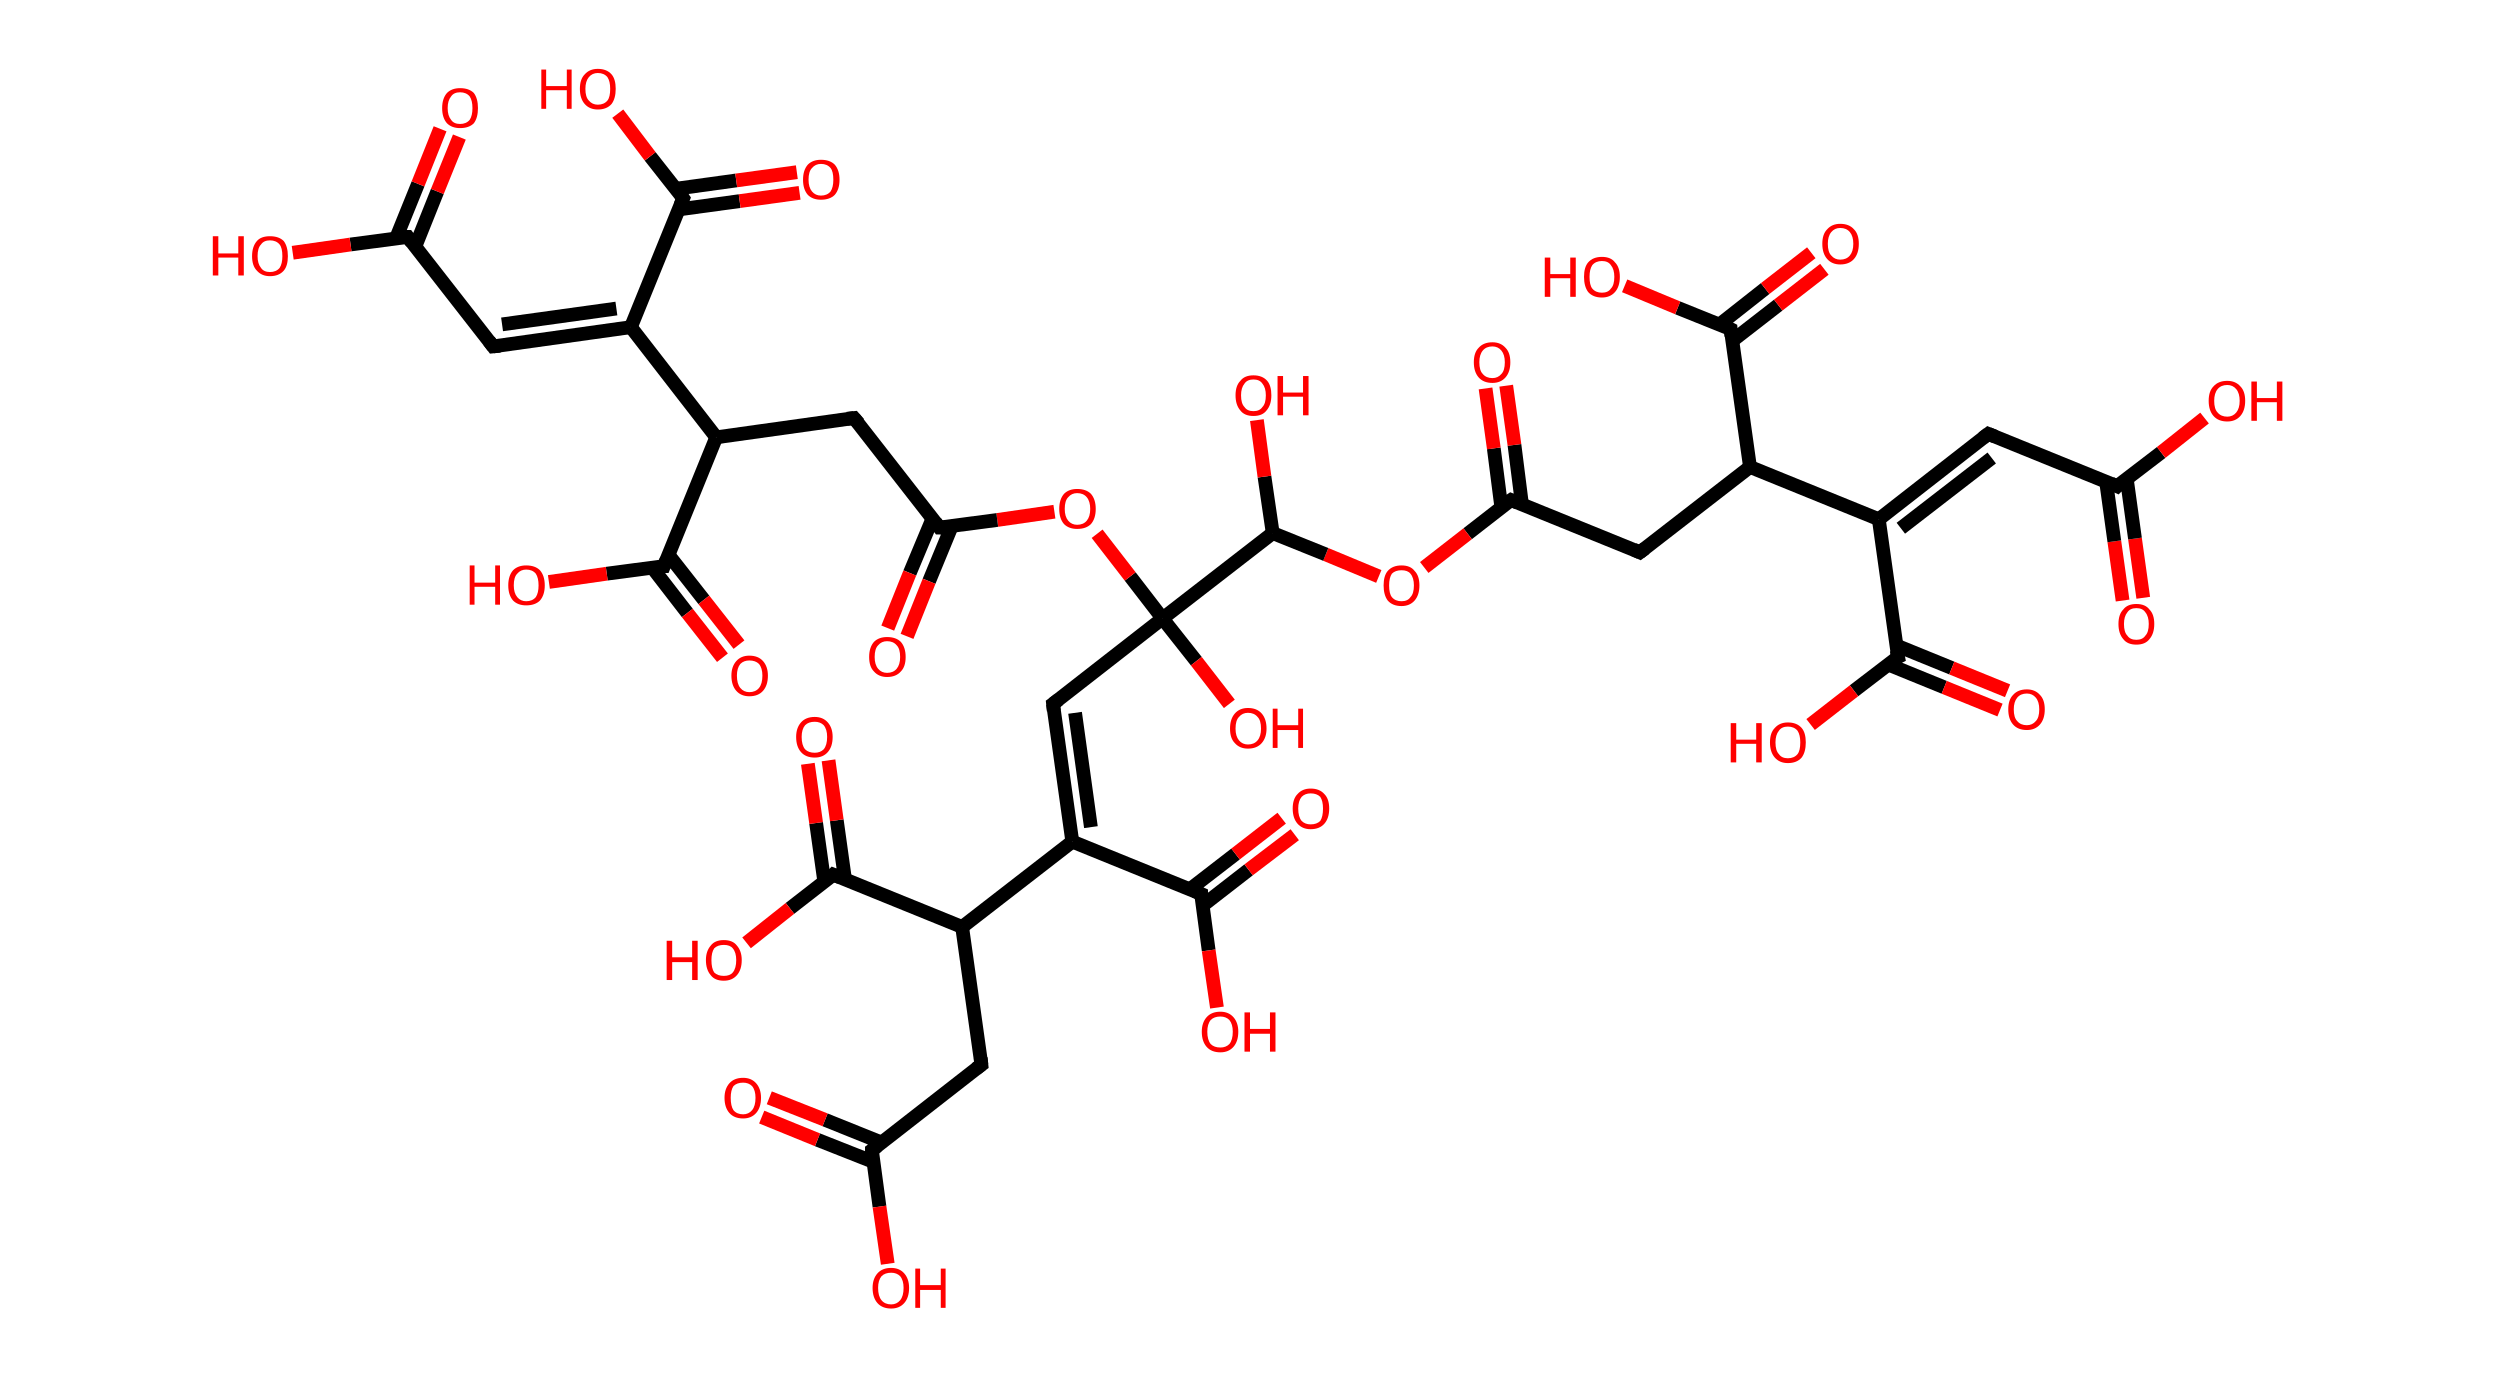 <?xml version='1.0' encoding='ASCII' standalone='yes'?>
<svg xmlns="http://www.w3.org/2000/svg" xmlns:rdkit="http://www.rdkit.org/xml" xmlns:xlink="http://www.w3.org/1999/xlink" version="1.1" baseProfile="full" xml:space="preserve" width="363px" height="200px" viewBox="0 0 363 200">
<!-- END OF HEADER -->
<rect style="opacity:1.0;fill:#FFFFFF;stroke:none" width="363.0" height="200.0" x="0.0" y="0.0"> </rect>
<path class="bond-0 atom-0 atom-1" d="M 308.2,87.2 L 307.0,78.6" style="fill:none;fill-rule:evenodd;stroke:#FF0000;stroke-width:2.0px;stroke-linecap:butt;stroke-linejoin:miter;stroke-opacity:1"/>
<path class="bond-0 atom-0 atom-1" d="M 307.0,78.6 L 305.8,69.9" style="fill:none;fill-rule:evenodd;stroke:#000000;stroke-width:2.0px;stroke-linecap:butt;stroke-linejoin:miter;stroke-opacity:1"/>
<path class="bond-0 atom-0 atom-1" d="M 311.2,86.8 L 310.0,78.2" style="fill:none;fill-rule:evenodd;stroke:#FF0000;stroke-width:2.0px;stroke-linecap:butt;stroke-linejoin:miter;stroke-opacity:1"/>
<path class="bond-0 atom-0 atom-1" d="M 310.0,78.2 L 308.8,69.5" style="fill:none;fill-rule:evenodd;stroke:#000000;stroke-width:2.0px;stroke-linecap:butt;stroke-linejoin:miter;stroke-opacity:1"/>
<path class="bond-1 atom-1 atom-2" d="M 307.4,70.6 L 313.8,65.7" style="fill:none;fill-rule:evenodd;stroke:#000000;stroke-width:2.0px;stroke-linecap:butt;stroke-linejoin:miter;stroke-opacity:1"/>
<path class="bond-1 atom-1 atom-2" d="M 313.8,65.7 L 320.1,60.7" style="fill:none;fill-rule:evenodd;stroke:#FF0000;stroke-width:2.0px;stroke-linecap:butt;stroke-linejoin:miter;stroke-opacity:1"/>
<path class="bond-2 atom-1 atom-3" d="M 307.4,70.6 L 288.7,63.0" style="fill:none;fill-rule:evenodd;stroke:#000000;stroke-width:2.0px;stroke-linecap:butt;stroke-linejoin:miter;stroke-opacity:1"/>
<path class="bond-3 atom-3 atom-4" d="M 288.7,63.0 L 272.8,75.4" style="fill:none;fill-rule:evenodd;stroke:#000000;stroke-width:2.0px;stroke-linecap:butt;stroke-linejoin:miter;stroke-opacity:1"/>
<path class="bond-3 atom-3 atom-4" d="M 289.2,66.5 L 276.0,76.7" style="fill:none;fill-rule:evenodd;stroke:#000000;stroke-width:2.0px;stroke-linecap:butt;stroke-linejoin:miter;stroke-opacity:1"/>
<path class="bond-4 atom-4 atom-5" d="M 272.8,75.4 L 275.6,95.4" style="fill:none;fill-rule:evenodd;stroke:#000000;stroke-width:2.0px;stroke-linecap:butt;stroke-linejoin:miter;stroke-opacity:1"/>
<path class="bond-5 atom-5 atom-6" d="M 274.2,96.5 L 282.3,99.8" style="fill:none;fill-rule:evenodd;stroke:#000000;stroke-width:2.0px;stroke-linecap:butt;stroke-linejoin:miter;stroke-opacity:1"/>
<path class="bond-5 atom-5 atom-6" d="M 282.3,99.8 L 290.4,103.1" style="fill:none;fill-rule:evenodd;stroke:#FF0000;stroke-width:2.0px;stroke-linecap:butt;stroke-linejoin:miter;stroke-opacity:1"/>
<path class="bond-5 atom-5 atom-6" d="M 275.3,93.7 L 283.4,97.0" style="fill:none;fill-rule:evenodd;stroke:#000000;stroke-width:2.0px;stroke-linecap:butt;stroke-linejoin:miter;stroke-opacity:1"/>
<path class="bond-5 atom-5 atom-6" d="M 283.4,97.0 L 291.5,100.3" style="fill:none;fill-rule:evenodd;stroke:#FF0000;stroke-width:2.0px;stroke-linecap:butt;stroke-linejoin:miter;stroke-opacity:1"/>
<path class="bond-6 atom-5 atom-7" d="M 275.6,95.4 L 269.2,100.3" style="fill:none;fill-rule:evenodd;stroke:#000000;stroke-width:2.0px;stroke-linecap:butt;stroke-linejoin:miter;stroke-opacity:1"/>
<path class="bond-6 atom-5 atom-7" d="M 269.2,100.3 L 262.9,105.2" style="fill:none;fill-rule:evenodd;stroke:#FF0000;stroke-width:2.0px;stroke-linecap:butt;stroke-linejoin:miter;stroke-opacity:1"/>
<path class="bond-7 atom-4 atom-8" d="M 272.8,75.4 L 254.1,67.8" style="fill:none;fill-rule:evenodd;stroke:#000000;stroke-width:2.0px;stroke-linecap:butt;stroke-linejoin:miter;stroke-opacity:1"/>
<path class="bond-8 atom-8 atom-9" d="M 254.1,67.8 L 238.1,80.2" style="fill:none;fill-rule:evenodd;stroke:#000000;stroke-width:2.0px;stroke-linecap:butt;stroke-linejoin:miter;stroke-opacity:1"/>
<path class="bond-9 atom-9 atom-10" d="M 238.1,80.2 L 219.4,72.6" style="fill:none;fill-rule:evenodd;stroke:#000000;stroke-width:2.0px;stroke-linecap:butt;stroke-linejoin:miter;stroke-opacity:1"/>
<path class="bond-10 atom-10 atom-11" d="M 221.0,73.3 L 219.9,64.6" style="fill:none;fill-rule:evenodd;stroke:#000000;stroke-width:2.0px;stroke-linecap:butt;stroke-linejoin:miter;stroke-opacity:1"/>
<path class="bond-10 atom-10 atom-11" d="M 219.9,64.6 L 218.7,56.0" style="fill:none;fill-rule:evenodd;stroke:#FF0000;stroke-width:2.0px;stroke-linecap:butt;stroke-linejoin:miter;stroke-opacity:1"/>
<path class="bond-10 atom-10 atom-11" d="M 218.0,73.7 L 216.9,65.1" style="fill:none;fill-rule:evenodd;stroke:#000000;stroke-width:2.0px;stroke-linecap:butt;stroke-linejoin:miter;stroke-opacity:1"/>
<path class="bond-10 atom-10 atom-11" d="M 216.9,65.1 L 215.7,56.4" style="fill:none;fill-rule:evenodd;stroke:#FF0000;stroke-width:2.0px;stroke-linecap:butt;stroke-linejoin:miter;stroke-opacity:1"/>
<path class="bond-11 atom-10 atom-12" d="M 219.4,72.6 L 213.1,77.5" style="fill:none;fill-rule:evenodd;stroke:#000000;stroke-width:2.0px;stroke-linecap:butt;stroke-linejoin:miter;stroke-opacity:1"/>
<path class="bond-11 atom-10 atom-12" d="M 213.1,77.5 L 206.8,82.4" style="fill:none;fill-rule:evenodd;stroke:#FF0000;stroke-width:2.0px;stroke-linecap:butt;stroke-linejoin:miter;stroke-opacity:1"/>
<path class="bond-12 atom-12 atom-13" d="M 200.2,83.7 L 192.5,80.5" style="fill:none;fill-rule:evenodd;stroke:#FF0000;stroke-width:2.0px;stroke-linecap:butt;stroke-linejoin:miter;stroke-opacity:1"/>
<path class="bond-12 atom-12 atom-13" d="M 192.5,80.5 L 184.8,77.4" style="fill:none;fill-rule:evenodd;stroke:#000000;stroke-width:2.0px;stroke-linecap:butt;stroke-linejoin:miter;stroke-opacity:1"/>
<path class="bond-13 atom-13 atom-14" d="M 184.8,77.4 L 183.6,69.2" style="fill:none;fill-rule:evenodd;stroke:#000000;stroke-width:2.0px;stroke-linecap:butt;stroke-linejoin:miter;stroke-opacity:1"/>
<path class="bond-13 atom-13 atom-14" d="M 183.6,69.2 L 182.5,61.0" style="fill:none;fill-rule:evenodd;stroke:#FF0000;stroke-width:2.0px;stroke-linecap:butt;stroke-linejoin:miter;stroke-opacity:1"/>
<path class="bond-14 atom-13 atom-15" d="M 184.8,77.4 L 168.8,89.8" style="fill:none;fill-rule:evenodd;stroke:#000000;stroke-width:2.0px;stroke-linecap:butt;stroke-linejoin:miter;stroke-opacity:1"/>
<path class="bond-15 atom-15 atom-16" d="M 168.8,89.8 L 173.7,96.0" style="fill:none;fill-rule:evenodd;stroke:#000000;stroke-width:2.0px;stroke-linecap:butt;stroke-linejoin:miter;stroke-opacity:1"/>
<path class="bond-15 atom-15 atom-16" d="M 173.7,96.0 L 178.5,102.2" style="fill:none;fill-rule:evenodd;stroke:#FF0000;stroke-width:2.0px;stroke-linecap:butt;stroke-linejoin:miter;stroke-opacity:1"/>
<path class="bond-16 atom-15 atom-17" d="M 168.8,89.8 L 152.9,102.2" style="fill:none;fill-rule:evenodd;stroke:#000000;stroke-width:2.0px;stroke-linecap:butt;stroke-linejoin:miter;stroke-opacity:1"/>
<path class="bond-17 atom-17 atom-18" d="M 152.9,102.2 L 155.7,122.2" style="fill:none;fill-rule:evenodd;stroke:#000000;stroke-width:2.0px;stroke-linecap:butt;stroke-linejoin:miter;stroke-opacity:1"/>
<path class="bond-17 atom-17 atom-18" d="M 156.1,103.5 L 158.4,120.1" style="fill:none;fill-rule:evenodd;stroke:#000000;stroke-width:2.0px;stroke-linecap:butt;stroke-linejoin:miter;stroke-opacity:1"/>
<path class="bond-18 atom-18 atom-19" d="M 155.7,122.2 L 174.4,129.8" style="fill:none;fill-rule:evenodd;stroke:#000000;stroke-width:2.0px;stroke-linecap:butt;stroke-linejoin:miter;stroke-opacity:1"/>
<path class="bond-19 atom-19 atom-20" d="M 174.6,131.5 L 181.3,126.3" style="fill:none;fill-rule:evenodd;stroke:#000000;stroke-width:2.0px;stroke-linecap:butt;stroke-linejoin:miter;stroke-opacity:1"/>
<path class="bond-19 atom-19 atom-20" d="M 181.3,126.3 L 188.0,121.2" style="fill:none;fill-rule:evenodd;stroke:#FF0000;stroke-width:2.0px;stroke-linecap:butt;stroke-linejoin:miter;stroke-opacity:1"/>
<path class="bond-19 atom-19 atom-20" d="M 172.8,129.1 L 179.4,124.0" style="fill:none;fill-rule:evenodd;stroke:#000000;stroke-width:2.0px;stroke-linecap:butt;stroke-linejoin:miter;stroke-opacity:1"/>
<path class="bond-19 atom-19 atom-20" d="M 179.4,124.0 L 186.1,118.8" style="fill:none;fill-rule:evenodd;stroke:#FF0000;stroke-width:2.0px;stroke-linecap:butt;stroke-linejoin:miter;stroke-opacity:1"/>
<path class="bond-20 atom-19 atom-21" d="M 174.4,129.8 L 175.5,138.0" style="fill:none;fill-rule:evenodd;stroke:#000000;stroke-width:2.0px;stroke-linecap:butt;stroke-linejoin:miter;stroke-opacity:1"/>
<path class="bond-20 atom-19 atom-21" d="M 175.5,138.0 L 176.7,146.3" style="fill:none;fill-rule:evenodd;stroke:#FF0000;stroke-width:2.0px;stroke-linecap:butt;stroke-linejoin:miter;stroke-opacity:1"/>
<path class="bond-21 atom-18 atom-22" d="M 155.7,122.2 L 139.7,134.6" style="fill:none;fill-rule:evenodd;stroke:#000000;stroke-width:2.0px;stroke-linecap:butt;stroke-linejoin:miter;stroke-opacity:1"/>
<path class="bond-22 atom-22 atom-23" d="M 139.7,134.6 L 142.5,154.6" style="fill:none;fill-rule:evenodd;stroke:#000000;stroke-width:2.0px;stroke-linecap:butt;stroke-linejoin:miter;stroke-opacity:1"/>
<path class="bond-23 atom-23 atom-24" d="M 142.5,154.6 L 126.6,167.0" style="fill:none;fill-rule:evenodd;stroke:#000000;stroke-width:2.0px;stroke-linecap:butt;stroke-linejoin:miter;stroke-opacity:1"/>
<path class="bond-24 atom-24 atom-25" d="M 128.0,165.9 L 119.8,162.6" style="fill:none;fill-rule:evenodd;stroke:#000000;stroke-width:2.0px;stroke-linecap:butt;stroke-linejoin:miter;stroke-opacity:1"/>
<path class="bond-24 atom-24 atom-25" d="M 119.8,162.6 L 111.7,159.4" style="fill:none;fill-rule:evenodd;stroke:#FF0000;stroke-width:2.0px;stroke-linecap:butt;stroke-linejoin:miter;stroke-opacity:1"/>
<path class="bond-24 atom-24 atom-25" d="M 126.8,168.7 L 118.7,165.5" style="fill:none;fill-rule:evenodd;stroke:#000000;stroke-width:2.0px;stroke-linecap:butt;stroke-linejoin:miter;stroke-opacity:1"/>
<path class="bond-24 atom-24 atom-25" d="M 118.7,165.5 L 110.6,162.2" style="fill:none;fill-rule:evenodd;stroke:#FF0000;stroke-width:2.0px;stroke-linecap:butt;stroke-linejoin:miter;stroke-opacity:1"/>
<path class="bond-25 atom-24 atom-26" d="M 126.6,167.0 L 127.7,175.2" style="fill:none;fill-rule:evenodd;stroke:#000000;stroke-width:2.0px;stroke-linecap:butt;stroke-linejoin:miter;stroke-opacity:1"/>
<path class="bond-25 atom-24 atom-26" d="M 127.7,175.2 L 128.9,183.5" style="fill:none;fill-rule:evenodd;stroke:#FF0000;stroke-width:2.0px;stroke-linecap:butt;stroke-linejoin:miter;stroke-opacity:1"/>
<path class="bond-26 atom-22 atom-27" d="M 139.7,134.6 L 121.0,127.0" style="fill:none;fill-rule:evenodd;stroke:#000000;stroke-width:2.0px;stroke-linecap:butt;stroke-linejoin:miter;stroke-opacity:1"/>
<path class="bond-27 atom-27 atom-28" d="M 122.7,127.7 L 121.5,119.1" style="fill:none;fill-rule:evenodd;stroke:#000000;stroke-width:2.0px;stroke-linecap:butt;stroke-linejoin:miter;stroke-opacity:1"/>
<path class="bond-27 atom-27 atom-28" d="M 121.5,119.1 L 120.3,110.4" style="fill:none;fill-rule:evenodd;stroke:#FF0000;stroke-width:2.0px;stroke-linecap:butt;stroke-linejoin:miter;stroke-opacity:1"/>
<path class="bond-27 atom-27 atom-28" d="M 119.7,128.1 L 118.5,119.5" style="fill:none;fill-rule:evenodd;stroke:#000000;stroke-width:2.0px;stroke-linecap:butt;stroke-linejoin:miter;stroke-opacity:1"/>
<path class="bond-27 atom-27 atom-28" d="M 118.5,119.5 L 117.3,110.9" style="fill:none;fill-rule:evenodd;stroke:#FF0000;stroke-width:2.0px;stroke-linecap:butt;stroke-linejoin:miter;stroke-opacity:1"/>
<path class="bond-28 atom-27 atom-29" d="M 121.0,127.0 L 114.7,131.9" style="fill:none;fill-rule:evenodd;stroke:#000000;stroke-width:2.0px;stroke-linecap:butt;stroke-linejoin:miter;stroke-opacity:1"/>
<path class="bond-28 atom-27 atom-29" d="M 114.7,131.9 L 108.4,136.9" style="fill:none;fill-rule:evenodd;stroke:#FF0000;stroke-width:2.0px;stroke-linecap:butt;stroke-linejoin:miter;stroke-opacity:1"/>
<path class="bond-29 atom-15 atom-30" d="M 168.8,89.8 L 164.1,83.7" style="fill:none;fill-rule:evenodd;stroke:#000000;stroke-width:2.0px;stroke-linecap:butt;stroke-linejoin:miter;stroke-opacity:1"/>
<path class="bond-29 atom-15 atom-30" d="M 164.1,83.7 L 159.3,77.5" style="fill:none;fill-rule:evenodd;stroke:#FF0000;stroke-width:2.0px;stroke-linecap:butt;stroke-linejoin:miter;stroke-opacity:1"/>
<path class="bond-30 atom-30 atom-31" d="M 153.1,74.3 L 144.8,75.5" style="fill:none;fill-rule:evenodd;stroke:#FF0000;stroke-width:2.0px;stroke-linecap:butt;stroke-linejoin:miter;stroke-opacity:1"/>
<path class="bond-30 atom-30 atom-31" d="M 144.8,75.5 L 136.4,76.6" style="fill:none;fill-rule:evenodd;stroke:#000000;stroke-width:2.0px;stroke-linecap:butt;stroke-linejoin:miter;stroke-opacity:1"/>
<path class="bond-31 atom-31 atom-32" d="M 135.4,75.3 L 132.1,83.2" style="fill:none;fill-rule:evenodd;stroke:#000000;stroke-width:2.0px;stroke-linecap:butt;stroke-linejoin:miter;stroke-opacity:1"/>
<path class="bond-31 atom-31 atom-32" d="M 132.1,83.2 L 128.9,91.2" style="fill:none;fill-rule:evenodd;stroke:#FF0000;stroke-width:2.0px;stroke-linecap:butt;stroke-linejoin:miter;stroke-opacity:1"/>
<path class="bond-31 atom-31 atom-32" d="M 138.2,76.4 L 134.9,84.4" style="fill:none;fill-rule:evenodd;stroke:#000000;stroke-width:2.0px;stroke-linecap:butt;stroke-linejoin:miter;stroke-opacity:1"/>
<path class="bond-31 atom-31 atom-32" d="M 134.9,84.4 L 131.7,92.4" style="fill:none;fill-rule:evenodd;stroke:#FF0000;stroke-width:2.0px;stroke-linecap:butt;stroke-linejoin:miter;stroke-opacity:1"/>
<path class="bond-32 atom-31 atom-33" d="M 136.4,76.6 L 124.0,60.7" style="fill:none;fill-rule:evenodd;stroke:#000000;stroke-width:2.0px;stroke-linecap:butt;stroke-linejoin:miter;stroke-opacity:1"/>
<path class="bond-33 atom-33 atom-34" d="M 124.0,60.7 L 104.0,63.5" style="fill:none;fill-rule:evenodd;stroke:#000000;stroke-width:2.0px;stroke-linecap:butt;stroke-linejoin:miter;stroke-opacity:1"/>
<path class="bond-34 atom-34 atom-35" d="M 104.0,63.5 L 96.4,82.2" style="fill:none;fill-rule:evenodd;stroke:#000000;stroke-width:2.0px;stroke-linecap:butt;stroke-linejoin:miter;stroke-opacity:1"/>
<path class="bond-35 atom-35 atom-36" d="M 94.7,82.4 L 99.8,89.0" style="fill:none;fill-rule:evenodd;stroke:#000000;stroke-width:2.0px;stroke-linecap:butt;stroke-linejoin:miter;stroke-opacity:1"/>
<path class="bond-35 atom-35 atom-36" d="M 99.8,89.0 L 104.9,95.5" style="fill:none;fill-rule:evenodd;stroke:#FF0000;stroke-width:2.0px;stroke-linecap:butt;stroke-linejoin:miter;stroke-opacity:1"/>
<path class="bond-35 atom-35 atom-36" d="M 97.1,80.6 L 102.2,87.1" style="fill:none;fill-rule:evenodd;stroke:#000000;stroke-width:2.0px;stroke-linecap:butt;stroke-linejoin:miter;stroke-opacity:1"/>
<path class="bond-35 atom-35 atom-36" d="M 102.2,87.1 L 107.3,93.6" style="fill:none;fill-rule:evenodd;stroke:#FF0000;stroke-width:2.0px;stroke-linecap:butt;stroke-linejoin:miter;stroke-opacity:1"/>
<path class="bond-36 atom-35 atom-37" d="M 96.4,82.2 L 88.1,83.3" style="fill:none;fill-rule:evenodd;stroke:#000000;stroke-width:2.0px;stroke-linecap:butt;stroke-linejoin:miter;stroke-opacity:1"/>
<path class="bond-36 atom-35 atom-37" d="M 88.1,83.3 L 79.7,84.5" style="fill:none;fill-rule:evenodd;stroke:#FF0000;stroke-width:2.0px;stroke-linecap:butt;stroke-linejoin:miter;stroke-opacity:1"/>
<path class="bond-37 atom-34 atom-38" d="M 104.0,63.5 L 91.6,47.5" style="fill:none;fill-rule:evenodd;stroke:#000000;stroke-width:2.0px;stroke-linecap:butt;stroke-linejoin:miter;stroke-opacity:1"/>
<path class="bond-38 atom-38 atom-39" d="M 91.6,47.5 L 71.6,50.3" style="fill:none;fill-rule:evenodd;stroke:#000000;stroke-width:2.0px;stroke-linecap:butt;stroke-linejoin:miter;stroke-opacity:1"/>
<path class="bond-38 atom-38 atom-39" d="M 89.5,44.8 L 72.9,47.1" style="fill:none;fill-rule:evenodd;stroke:#000000;stroke-width:2.0px;stroke-linecap:butt;stroke-linejoin:miter;stroke-opacity:1"/>
<path class="bond-39 atom-39 atom-40" d="M 71.6,50.3 L 59.2,34.4" style="fill:none;fill-rule:evenodd;stroke:#000000;stroke-width:2.0px;stroke-linecap:butt;stroke-linejoin:miter;stroke-opacity:1"/>
<path class="bond-40 atom-40 atom-41" d="M 60.3,35.8 L 63.5,27.8" style="fill:none;fill-rule:evenodd;stroke:#000000;stroke-width:2.0px;stroke-linecap:butt;stroke-linejoin:miter;stroke-opacity:1"/>
<path class="bond-40 atom-40 atom-41" d="M 63.5,27.8 L 66.7,19.9" style="fill:none;fill-rule:evenodd;stroke:#FF0000;stroke-width:2.0px;stroke-linecap:butt;stroke-linejoin:miter;stroke-opacity:1"/>
<path class="bond-40 atom-40 atom-41" d="M 57.5,34.6 L 60.7,26.7" style="fill:none;fill-rule:evenodd;stroke:#000000;stroke-width:2.0px;stroke-linecap:butt;stroke-linejoin:miter;stroke-opacity:1"/>
<path class="bond-40 atom-40 atom-41" d="M 60.7,26.7 L 63.9,18.7" style="fill:none;fill-rule:evenodd;stroke:#FF0000;stroke-width:2.0px;stroke-linecap:butt;stroke-linejoin:miter;stroke-opacity:1"/>
<path class="bond-41 atom-40 atom-42" d="M 59.2,34.4 L 50.9,35.5" style="fill:none;fill-rule:evenodd;stroke:#000000;stroke-width:2.0px;stroke-linecap:butt;stroke-linejoin:miter;stroke-opacity:1"/>
<path class="bond-41 atom-40 atom-42" d="M 50.9,35.5 L 42.5,36.7" style="fill:none;fill-rule:evenodd;stroke:#FF0000;stroke-width:2.0px;stroke-linecap:butt;stroke-linejoin:miter;stroke-opacity:1"/>
<path class="bond-42 atom-38 atom-43" d="M 91.6,47.5 L 99.2,28.8" style="fill:none;fill-rule:evenodd;stroke:#000000;stroke-width:2.0px;stroke-linecap:butt;stroke-linejoin:miter;stroke-opacity:1"/>
<path class="bond-43 atom-43 atom-44" d="M 98.6,30.4 L 107.4,29.2" style="fill:none;fill-rule:evenodd;stroke:#000000;stroke-width:2.0px;stroke-linecap:butt;stroke-linejoin:miter;stroke-opacity:1"/>
<path class="bond-43 atom-43 atom-44" d="M 107.4,29.2 L 116.1,28.0" style="fill:none;fill-rule:evenodd;stroke:#FF0000;stroke-width:2.0px;stroke-linecap:butt;stroke-linejoin:miter;stroke-opacity:1"/>
<path class="bond-43 atom-43 atom-44" d="M 98.2,27.4 L 106.9,26.2" style="fill:none;fill-rule:evenodd;stroke:#000000;stroke-width:2.0px;stroke-linecap:butt;stroke-linejoin:miter;stroke-opacity:1"/>
<path class="bond-43 atom-43 atom-44" d="M 106.9,26.2 L 115.7,25.0" style="fill:none;fill-rule:evenodd;stroke:#FF0000;stroke-width:2.0px;stroke-linecap:butt;stroke-linejoin:miter;stroke-opacity:1"/>
<path class="bond-44 atom-43 atom-45" d="M 99.2,28.8 L 94.4,22.7" style="fill:none;fill-rule:evenodd;stroke:#000000;stroke-width:2.0px;stroke-linecap:butt;stroke-linejoin:miter;stroke-opacity:1"/>
<path class="bond-44 atom-43 atom-45" d="M 94.4,22.7 L 89.7,16.5" style="fill:none;fill-rule:evenodd;stroke:#FF0000;stroke-width:2.0px;stroke-linecap:butt;stroke-linejoin:miter;stroke-opacity:1"/>
<path class="bond-45 atom-8 atom-46" d="M 254.1,67.8 L 251.3,47.8" style="fill:none;fill-rule:evenodd;stroke:#000000;stroke-width:2.0px;stroke-linecap:butt;stroke-linejoin:miter;stroke-opacity:1"/>
<path class="bond-46 atom-46 atom-47" d="M 251.5,49.5 L 258.2,44.3" style="fill:none;fill-rule:evenodd;stroke:#000000;stroke-width:2.0px;stroke-linecap:butt;stroke-linejoin:miter;stroke-opacity:1"/>
<path class="bond-46 atom-46 atom-47" d="M 258.2,44.3 L 264.9,39.1" style="fill:none;fill-rule:evenodd;stroke:#FF0000;stroke-width:2.0px;stroke-linecap:butt;stroke-linejoin:miter;stroke-opacity:1"/>
<path class="bond-46 atom-46 atom-47" d="M 249.7,47.1 L 256.3,41.9" style="fill:none;fill-rule:evenodd;stroke:#000000;stroke-width:2.0px;stroke-linecap:butt;stroke-linejoin:miter;stroke-opacity:1"/>
<path class="bond-46 atom-46 atom-47" d="M 256.3,41.9 L 263.0,36.7" style="fill:none;fill-rule:evenodd;stroke:#FF0000;stroke-width:2.0px;stroke-linecap:butt;stroke-linejoin:miter;stroke-opacity:1"/>
<path class="bond-47 atom-46 atom-48" d="M 251.3,47.8 L 243.6,44.7" style="fill:none;fill-rule:evenodd;stroke:#000000;stroke-width:2.0px;stroke-linecap:butt;stroke-linejoin:miter;stroke-opacity:1"/>
<path class="bond-47 atom-46 atom-48" d="M 243.6,44.7 L 235.9,41.5" style="fill:none;fill-rule:evenodd;stroke:#FF0000;stroke-width:2.0px;stroke-linecap:butt;stroke-linejoin:miter;stroke-opacity:1"/>
<path d="M 307.7,70.3 L 307.4,70.6 L 306.5,70.2" style="fill:none;stroke:#000000;stroke-width:2.0px;stroke-linecap:butt;stroke-linejoin:miter;stroke-opacity:1;"/>
<path d="M 289.7,63.4 L 288.7,63.0 L 287.9,63.6" style="fill:none;stroke:#000000;stroke-width:2.0px;stroke-linecap:butt;stroke-linejoin:miter;stroke-opacity:1;"/>
<path d="M 275.4,94.4 L 275.6,95.4 L 275.2,95.6" style="fill:none;stroke:#000000;stroke-width:2.0px;stroke-linecap:butt;stroke-linejoin:miter;stroke-opacity:1;"/>
<path d="M 238.9,79.6 L 238.1,80.2 L 237.2,79.8" style="fill:none;stroke:#000000;stroke-width:2.0px;stroke-linecap:butt;stroke-linejoin:miter;stroke-opacity:1;"/>
<path d="M 220.4,73.0 L 219.4,72.6 L 219.1,72.8" style="fill:none;stroke:#000000;stroke-width:2.0px;stroke-linecap:butt;stroke-linejoin:miter;stroke-opacity:1;"/>
<path d="M 153.7,101.6 L 152.9,102.2 L 153.0,103.2" style="fill:none;stroke:#000000;stroke-width:2.0px;stroke-linecap:butt;stroke-linejoin:miter;stroke-opacity:1;"/>
<path d="M 173.5,129.4 L 174.4,129.8 L 174.4,130.2" style="fill:none;stroke:#000000;stroke-width:2.0px;stroke-linecap:butt;stroke-linejoin:miter;stroke-opacity:1;"/>
<path d="M 142.4,153.6 L 142.5,154.6 L 141.7,155.2" style="fill:none;stroke:#000000;stroke-width:2.0px;stroke-linecap:butt;stroke-linejoin:miter;stroke-opacity:1;"/>
<path d="M 127.4,166.4 L 126.6,167.0 L 126.6,167.4" style="fill:none;stroke:#000000;stroke-width:2.0px;stroke-linecap:butt;stroke-linejoin:miter;stroke-opacity:1;"/>
<path d="M 122.0,127.4 L 121.0,127.0 L 120.7,127.3" style="fill:none;stroke:#000000;stroke-width:2.0px;stroke-linecap:butt;stroke-linejoin:miter;stroke-opacity:1;"/>
<path d="M 136.9,76.6 L 136.4,76.6 L 135.8,75.8" style="fill:none;stroke:#000000;stroke-width:2.0px;stroke-linecap:butt;stroke-linejoin:miter;stroke-opacity:1;"/>
<path d="M 124.7,61.5 L 124.0,60.7 L 123.0,60.8" style="fill:none;stroke:#000000;stroke-width:2.0px;stroke-linecap:butt;stroke-linejoin:miter;stroke-opacity:1;"/>
<path d="M 96.8,81.2 L 96.4,82.2 L 96.0,82.2" style="fill:none;stroke:#000000;stroke-width:2.0px;stroke-linecap:butt;stroke-linejoin:miter;stroke-opacity:1;"/>
<path d="M 72.6,50.2 L 71.6,50.3 L 71.0,49.5" style="fill:none;stroke:#000000;stroke-width:2.0px;stroke-linecap:butt;stroke-linejoin:miter;stroke-opacity:1;"/>
<path d="M 59.8,35.2 L 59.2,34.4 L 58.8,34.4" style="fill:none;stroke:#000000;stroke-width:2.0px;stroke-linecap:butt;stroke-linejoin:miter;stroke-opacity:1;"/>
<path d="M 98.8,29.8 L 99.2,28.8 L 99.0,28.5" style="fill:none;stroke:#000000;stroke-width:2.0px;stroke-linecap:butt;stroke-linejoin:miter;stroke-opacity:1;"/>
<path d="M 251.4,48.8 L 251.3,47.8 L 250.9,47.6" style="fill:none;stroke:#000000;stroke-width:2.0px;stroke-linecap:butt;stroke-linejoin:miter;stroke-opacity:1;"/>
<path class="atom-0" d="M 307.6 90.6 Q 307.6 89.2, 308.3 88.5 Q 308.9 87.7, 310.2 87.7 Q 311.5 87.7, 312.1 88.5 Q 312.8 89.2, 312.8 90.6 Q 312.8 92.0, 312.1 92.8 Q 311.5 93.6, 310.2 93.6 Q 308.9 93.6, 308.3 92.8 Q 307.6 92.0, 307.6 90.6 M 310.2 92.9 Q 311.1 92.9, 311.5 92.3 Q 312.0 91.8, 312.0 90.6 Q 312.0 89.5, 311.5 88.9 Q 311.1 88.3, 310.2 88.3 Q 309.3 88.3, 308.9 88.9 Q 308.4 89.5, 308.4 90.6 Q 308.4 91.8, 308.9 92.3 Q 309.3 92.9, 310.2 92.9 " fill="#FF0000"/>
<path class="atom-2" d="M 320.7 58.2 Q 320.7 56.8, 321.4 56.1 Q 322.1 55.3, 323.4 55.3 Q 324.6 55.3, 325.3 56.1 Q 326.0 56.8, 326.0 58.2 Q 326.0 59.6, 325.3 60.4 Q 324.6 61.2, 323.4 61.2 Q 322.1 61.2, 321.4 60.4 Q 320.7 59.6, 320.7 58.2 M 323.4 60.5 Q 324.2 60.5, 324.7 59.9 Q 325.2 59.3, 325.2 58.2 Q 325.2 57.1, 324.7 56.5 Q 324.2 55.9, 323.4 55.9 Q 322.5 55.9, 322.0 56.5 Q 321.5 57.1, 321.5 58.2 Q 321.5 59.4, 322.0 59.9 Q 322.5 60.5, 323.4 60.5 " fill="#FF0000"/>
<path class="atom-2" d="M 326.9 55.4 L 327.7 55.4 L 327.7 57.8 L 330.6 57.8 L 330.6 55.4 L 331.4 55.4 L 331.4 61.1 L 330.6 61.1 L 330.6 58.4 L 327.7 58.4 L 327.7 61.1 L 326.9 61.1 L 326.9 55.4 " fill="#FF0000"/>
<path class="atom-6" d="M 291.6 103.0 Q 291.6 101.6, 292.3 100.9 Q 293.0 100.1, 294.3 100.1 Q 295.5 100.1, 296.2 100.9 Q 296.9 101.6, 296.9 103.0 Q 296.9 104.4, 296.2 105.2 Q 295.5 106.0, 294.3 106.0 Q 293.0 106.0, 292.3 105.2 Q 291.6 104.4, 291.6 103.0 M 294.3 105.3 Q 295.1 105.3, 295.6 104.7 Q 296.1 104.2, 296.1 103.0 Q 296.1 101.9, 295.6 101.3 Q 295.1 100.7, 294.3 100.7 Q 293.4 100.7, 292.9 101.3 Q 292.4 101.9, 292.4 103.0 Q 292.4 104.2, 292.9 104.7 Q 293.4 105.3, 294.3 105.3 " fill="#FF0000"/>
<path class="atom-7" d="M 251.3 105.0 L 252.1 105.0 L 252.1 107.4 L 255.0 107.4 L 255.0 105.0 L 255.8 105.0 L 255.8 110.7 L 255.0 110.7 L 255.0 108.0 L 252.1 108.0 L 252.1 110.7 L 251.3 110.7 L 251.3 105.0 " fill="#FF0000"/>
<path class="atom-7" d="M 257.0 107.8 Q 257.0 106.4, 257.7 105.7 Q 258.4 104.9, 259.6 104.9 Q 260.9 104.9, 261.6 105.7 Q 262.2 106.4, 262.2 107.8 Q 262.2 109.2, 261.6 110.0 Q 260.9 110.8, 259.6 110.8 Q 258.4 110.8, 257.7 110.0 Q 257.0 109.2, 257.0 107.8 M 259.6 110.1 Q 260.5 110.1, 261.0 109.5 Q 261.4 109.0, 261.4 107.8 Q 261.4 106.7, 261.0 106.1 Q 260.5 105.5, 259.6 105.5 Q 258.7 105.5, 258.3 106.1 Q 257.8 106.7, 257.8 107.8 Q 257.8 109.0, 258.3 109.5 Q 258.7 110.1, 259.6 110.1 " fill="#FF0000"/>
<path class="atom-11" d="M 214.0 52.6 Q 214.0 51.2, 214.7 50.5 Q 215.4 49.7, 216.7 49.7 Q 217.9 49.7, 218.6 50.5 Q 219.3 51.2, 219.3 52.6 Q 219.3 54.0, 218.6 54.8 Q 217.9 55.6, 216.7 55.6 Q 215.4 55.6, 214.7 54.8 Q 214.0 54.0, 214.0 52.6 M 216.7 54.9 Q 217.5 54.9, 218.0 54.3 Q 218.5 53.8, 218.5 52.6 Q 218.5 51.5, 218.0 50.9 Q 217.5 50.3, 216.7 50.3 Q 215.8 50.3, 215.3 50.9 Q 214.8 51.5, 214.8 52.6 Q 214.8 53.8, 215.3 54.3 Q 215.8 54.9, 216.7 54.9 " fill="#FF0000"/>
<path class="atom-12" d="M 200.9 85.0 Q 200.9 83.6, 201.5 82.9 Q 202.2 82.1, 203.5 82.1 Q 204.8 82.1, 205.4 82.9 Q 206.1 83.6, 206.1 85.0 Q 206.1 86.4, 205.4 87.2 Q 204.7 88.0, 203.5 88.0 Q 202.2 88.0, 201.5 87.2 Q 200.9 86.4, 200.9 85.0 M 203.5 87.3 Q 204.4 87.3, 204.8 86.7 Q 205.3 86.2, 205.3 85.0 Q 205.3 83.9, 204.8 83.3 Q 204.4 82.8, 203.5 82.8 Q 202.6 82.8, 202.1 83.3 Q 201.7 83.9, 201.7 85.0 Q 201.7 86.2, 202.1 86.7 Q 202.6 87.3, 203.5 87.3 " fill="#FF0000"/>
<path class="atom-14" d="M 179.4 57.4 Q 179.4 56.0, 180.1 55.3 Q 180.7 54.5, 182.0 54.5 Q 183.3 54.5, 184.0 55.3 Q 184.6 56.0, 184.6 57.4 Q 184.6 58.8, 183.9 59.6 Q 183.3 60.4, 182.0 60.4 Q 180.7 60.4, 180.1 59.6 Q 179.4 58.8, 179.4 57.4 M 182.0 59.7 Q 182.9 59.7, 183.3 59.1 Q 183.8 58.6, 183.8 57.4 Q 183.8 56.3, 183.3 55.7 Q 182.9 55.1, 182.0 55.1 Q 181.1 55.1, 180.7 55.7 Q 180.2 56.3, 180.2 57.4 Q 180.2 58.6, 180.7 59.1 Q 181.1 59.7, 182.0 59.7 " fill="#FF0000"/>
<path class="atom-14" d="M 185.5 54.6 L 186.3 54.6 L 186.3 57.0 L 189.2 57.0 L 189.2 54.6 L 190.0 54.6 L 190.0 60.3 L 189.2 60.3 L 189.2 57.6 L 186.3 57.6 L 186.3 60.3 L 185.5 60.3 L 185.5 54.6 " fill="#FF0000"/>
<path class="atom-16" d="M 178.6 105.8 Q 178.6 104.4, 179.3 103.6 Q 180.0 102.8, 181.2 102.8 Q 182.5 102.8, 183.2 103.6 Q 183.9 104.4, 183.9 105.8 Q 183.9 107.1, 183.2 107.9 Q 182.5 108.7, 181.2 108.7 Q 180.0 108.7, 179.3 107.9 Q 178.6 107.2, 178.6 105.8 M 181.2 108.1 Q 182.1 108.1, 182.6 107.5 Q 183.1 106.9, 183.1 105.8 Q 183.1 104.6, 182.6 104.1 Q 182.1 103.5, 181.2 103.5 Q 180.4 103.5, 179.9 104.1 Q 179.4 104.6, 179.4 105.8 Q 179.4 106.9, 179.9 107.5 Q 180.4 108.1, 181.2 108.1 " fill="#FF0000"/>
<path class="atom-16" d="M 184.8 102.9 L 185.5 102.9 L 185.5 105.3 L 188.5 105.3 L 188.5 102.9 L 189.2 102.9 L 189.2 108.6 L 188.5 108.6 L 188.5 106.0 L 185.5 106.0 L 185.5 108.6 L 184.8 108.6 L 184.8 102.9 " fill="#FF0000"/>
<path class="atom-20" d="M 187.7 117.4 Q 187.7 116.0, 188.4 115.3 Q 189.1 114.5, 190.3 114.5 Q 191.6 114.5, 192.3 115.3 Q 193.0 116.0, 193.0 117.4 Q 193.0 118.8, 192.3 119.6 Q 191.6 120.4, 190.3 120.4 Q 189.1 120.4, 188.4 119.6 Q 187.7 118.8, 187.7 117.4 M 190.3 119.7 Q 191.2 119.7, 191.7 119.2 Q 192.1 118.6, 192.1 117.4 Q 192.1 116.3, 191.7 115.7 Q 191.2 115.2, 190.3 115.2 Q 189.5 115.2, 189.0 115.7 Q 188.5 116.3, 188.5 117.4 Q 188.5 118.6, 189.0 119.2 Q 189.5 119.7, 190.3 119.7 " fill="#FF0000"/>
<path class="atom-21" d="M 174.5 149.8 Q 174.5 148.5, 175.2 147.7 Q 175.9 146.9, 177.2 146.9 Q 178.4 146.9, 179.1 147.7 Q 179.8 148.5, 179.8 149.8 Q 179.8 151.2, 179.1 152.0 Q 178.4 152.8, 177.2 152.8 Q 175.9 152.8, 175.2 152.0 Q 174.5 151.2, 174.5 149.8 M 177.2 152.1 Q 178.0 152.1, 178.5 151.6 Q 179.0 151.0, 179.0 149.8 Q 179.0 148.7, 178.5 148.1 Q 178.0 147.6, 177.2 147.6 Q 176.3 147.6, 175.8 148.1 Q 175.3 148.7, 175.3 149.8 Q 175.3 151.0, 175.8 151.6 Q 176.3 152.1, 177.2 152.1 " fill="#FF0000"/>
<path class="atom-21" d="M 180.7 147.0 L 181.5 147.0 L 181.5 149.4 L 184.4 149.4 L 184.4 147.0 L 185.2 147.0 L 185.2 152.7 L 184.4 152.7 L 184.4 150.1 L 181.5 150.1 L 181.5 152.7 L 180.7 152.7 L 180.7 147.0 " fill="#FF0000"/>
<path class="atom-25" d="M 105.2 159.4 Q 105.2 158.1, 105.9 157.3 Q 106.6 156.5, 107.9 156.5 Q 109.1 156.5, 109.8 157.3 Q 110.5 158.1, 110.5 159.4 Q 110.5 160.8, 109.8 161.6 Q 109.1 162.4, 107.9 162.4 Q 106.6 162.4, 105.9 161.6 Q 105.2 160.8, 105.2 159.4 M 107.9 161.8 Q 108.7 161.8, 109.2 161.2 Q 109.7 160.6, 109.7 159.4 Q 109.7 158.3, 109.2 157.7 Q 108.7 157.2, 107.9 157.2 Q 107.0 157.2, 106.5 157.7 Q 106.1 158.3, 106.1 159.4 Q 106.1 160.6, 106.5 161.2 Q 107.0 161.8, 107.9 161.8 " fill="#FF0000"/>
<path class="atom-26" d="M 126.7 187.0 Q 126.7 185.7, 127.4 184.9 Q 128.1 184.1, 129.4 184.1 Q 130.6 184.1, 131.3 184.9 Q 132.0 185.7, 132.0 187.0 Q 132.0 188.4, 131.3 189.2 Q 130.6 190.0, 129.4 190.0 Q 128.1 190.0, 127.4 189.2 Q 126.7 188.4, 126.7 187.0 M 129.4 189.4 Q 130.2 189.4, 130.7 188.8 Q 131.2 188.2, 131.2 187.0 Q 131.2 185.9, 130.7 185.3 Q 130.2 184.8, 129.4 184.8 Q 128.5 184.8, 128.0 185.3 Q 127.5 185.9, 127.5 187.0 Q 127.5 188.2, 128.0 188.8 Q 128.5 189.4, 129.4 189.4 " fill="#FF0000"/>
<path class="atom-26" d="M 132.9 184.2 L 133.6 184.2 L 133.6 186.6 L 136.6 186.6 L 136.6 184.2 L 137.3 184.2 L 137.3 189.9 L 136.6 189.9 L 136.6 187.3 L 133.6 187.3 L 133.6 189.9 L 132.9 189.9 L 132.9 184.2 " fill="#FF0000"/>
<path class="atom-28" d="M 115.6 107.0 Q 115.6 105.7, 116.3 104.9 Q 117.0 104.1, 118.3 104.1 Q 119.5 104.1, 120.2 104.9 Q 120.9 105.7, 120.9 107.0 Q 120.9 108.4, 120.2 109.2 Q 119.5 110.0, 118.3 110.0 Q 117.0 110.0, 116.3 109.2 Q 115.6 108.4, 115.6 107.0 M 118.3 109.3 Q 119.1 109.3, 119.6 108.8 Q 120.1 108.2, 120.1 107.0 Q 120.1 105.9, 119.6 105.3 Q 119.1 104.8, 118.3 104.8 Q 117.4 104.8, 116.9 105.3 Q 116.4 105.9, 116.4 107.0 Q 116.4 108.2, 116.9 108.8 Q 117.4 109.3, 118.3 109.3 " fill="#FF0000"/>
<path class="atom-29" d="M 96.8 136.6 L 97.6 136.6 L 97.6 139.0 L 100.5 139.0 L 100.5 136.6 L 101.3 136.6 L 101.3 142.3 L 100.5 142.3 L 100.5 139.7 L 97.6 139.7 L 97.6 142.3 L 96.8 142.3 L 96.8 136.6 " fill="#FF0000"/>
<path class="atom-29" d="M 102.5 139.4 Q 102.5 138.1, 103.2 137.3 Q 103.8 136.5, 105.1 136.5 Q 106.4 136.5, 107.0 137.3 Q 107.7 138.1, 107.7 139.4 Q 107.7 140.8, 107.0 141.6 Q 106.3 142.4, 105.1 142.4 Q 103.8 142.4, 103.2 141.6 Q 102.5 140.8, 102.5 139.4 M 105.1 141.7 Q 106.0 141.7, 106.4 141.2 Q 106.9 140.6, 106.9 139.4 Q 106.9 138.3, 106.4 137.7 Q 106.0 137.2, 105.1 137.2 Q 104.2 137.2, 103.7 137.7 Q 103.3 138.3, 103.3 139.4 Q 103.3 140.6, 103.7 141.2 Q 104.2 141.7, 105.1 141.7 " fill="#FF0000"/>
<path class="atom-30" d="M 153.8 73.9 Q 153.8 72.5, 154.5 71.7 Q 155.2 71.0, 156.4 71.0 Q 157.7 71.0, 158.4 71.7 Q 159.1 72.5, 159.1 73.9 Q 159.1 75.3, 158.4 76.1 Q 157.7 76.8, 156.4 76.8 Q 155.2 76.8, 154.5 76.1 Q 153.8 75.3, 153.8 73.9 M 156.4 76.2 Q 157.3 76.2, 157.8 75.6 Q 158.3 75.0, 158.3 73.9 Q 158.3 72.8, 157.8 72.2 Q 157.3 71.6, 156.4 71.6 Q 155.6 71.6, 155.1 72.2 Q 154.6 72.7, 154.6 73.9 Q 154.6 75.0, 155.1 75.6 Q 155.6 76.2, 156.4 76.2 " fill="#FF0000"/>
<path class="atom-32" d="M 126.2 95.4 Q 126.2 94.0, 126.9 93.2 Q 127.6 92.5, 128.8 92.5 Q 130.1 92.5, 130.8 93.2 Q 131.5 94.0, 131.5 95.4 Q 131.5 96.8, 130.8 97.5 Q 130.1 98.3, 128.8 98.3 Q 127.6 98.3, 126.9 97.5 Q 126.2 96.8, 126.2 95.4 M 128.8 97.7 Q 129.7 97.7, 130.2 97.1 Q 130.7 96.5, 130.7 95.4 Q 130.7 94.2, 130.2 93.7 Q 129.7 93.1, 128.8 93.1 Q 128.0 93.1, 127.5 93.7 Q 127.0 94.2, 127.0 95.4 Q 127.0 96.5, 127.5 97.1 Q 128.0 97.7, 128.8 97.7 " fill="#FF0000"/>
<path class="atom-36" d="M 106.2 98.1 Q 106.2 96.8, 106.9 96.0 Q 107.6 95.2, 108.8 95.2 Q 110.1 95.2, 110.8 96.0 Q 111.5 96.8, 111.5 98.1 Q 111.5 99.5, 110.8 100.3 Q 110.1 101.1, 108.8 101.1 Q 107.6 101.1, 106.9 100.3 Q 106.2 99.5, 106.2 98.1 M 108.8 100.5 Q 109.7 100.5, 110.2 99.9 Q 110.7 99.3, 110.7 98.1 Q 110.7 97.0, 110.2 96.4 Q 109.7 95.9, 108.8 95.9 Q 108.0 95.9, 107.5 96.4 Q 107.0 97.0, 107.0 98.1 Q 107.0 99.3, 107.5 99.9 Q 108.0 100.5, 108.8 100.5 " fill="#FF0000"/>
<path class="atom-37" d="M 68.2 82.1 L 68.9 82.1 L 68.9 84.6 L 71.9 84.6 L 71.9 82.1 L 72.6 82.1 L 72.6 87.8 L 71.9 87.8 L 71.9 85.2 L 68.9 85.2 L 68.9 87.8 L 68.2 87.8 L 68.2 82.1 " fill="#FF0000"/>
<path class="atom-37" d="M 73.8 85.0 Q 73.8 83.6, 74.5 82.8 Q 75.2 82.1, 76.4 82.1 Q 77.7 82.1, 78.4 82.8 Q 79.1 83.6, 79.1 85.0 Q 79.1 86.4, 78.4 87.2 Q 77.7 87.9, 76.4 87.9 Q 75.2 87.9, 74.5 87.2 Q 73.8 86.4, 73.8 85.0 M 76.4 87.3 Q 77.3 87.3, 77.8 86.7 Q 78.2 86.1, 78.2 85.0 Q 78.2 83.9, 77.8 83.3 Q 77.3 82.7, 76.4 82.7 Q 75.6 82.7, 75.1 83.3 Q 74.6 83.8, 74.6 85.0 Q 74.6 86.1, 75.1 86.7 Q 75.6 87.3, 76.4 87.3 " fill="#FF0000"/>
<path class="atom-41" d="M 64.2 15.7 Q 64.2 14.3, 64.9 13.5 Q 65.6 12.8, 66.8 12.8 Q 68.1 12.8, 68.8 13.5 Q 69.4 14.3, 69.4 15.7 Q 69.4 17.1, 68.8 17.9 Q 68.1 18.6, 66.8 18.6 Q 65.6 18.6, 64.9 17.9 Q 64.2 17.1, 64.2 15.7 M 66.8 18.0 Q 67.7 18.0, 68.2 17.4 Q 68.6 16.8, 68.6 15.7 Q 68.6 14.6, 68.2 14.0 Q 67.7 13.4, 66.8 13.4 Q 65.9 13.4, 65.5 14.0 Q 65.0 14.6, 65.0 15.7 Q 65.0 16.8, 65.5 17.4 Q 65.9 18.0, 66.8 18.0 " fill="#FF0000"/>
<path class="atom-42" d="M 30.9 34.3 L 31.7 34.3 L 31.7 36.8 L 34.6 36.8 L 34.6 34.3 L 35.4 34.3 L 35.4 40.0 L 34.6 40.0 L 34.6 37.4 L 31.7 37.4 L 31.7 40.0 L 30.9 40.0 L 30.9 34.3 " fill="#FF0000"/>
<path class="atom-42" d="M 36.6 37.2 Q 36.6 35.8, 37.3 35.0 Q 37.9 34.3, 39.2 34.3 Q 40.5 34.3, 41.2 35.0 Q 41.8 35.8, 41.8 37.2 Q 41.8 38.6, 41.2 39.3 Q 40.5 40.1, 39.2 40.1 Q 38.0 40.1, 37.3 39.3 Q 36.6 38.6, 36.6 37.2 M 39.2 39.5 Q 40.1 39.5, 40.6 38.9 Q 41.0 38.3, 41.0 37.2 Q 41.0 36.0, 40.6 35.5 Q 40.1 34.9, 39.2 34.9 Q 38.3 34.9, 37.9 35.5 Q 37.4 36.0, 37.4 37.2 Q 37.4 38.3, 37.9 38.9 Q 38.3 39.5, 39.2 39.5 " fill="#FF0000"/>
<path class="atom-44" d="M 116.6 26.1 Q 116.6 24.7, 117.3 23.9 Q 118.0 23.2, 119.2 23.2 Q 120.5 23.2, 121.2 23.9 Q 121.9 24.7, 121.9 26.1 Q 121.9 27.5, 121.2 28.3 Q 120.5 29.0, 119.2 29.0 Q 118.0 29.0, 117.3 28.3 Q 116.6 27.5, 116.6 26.1 M 119.2 28.4 Q 120.1 28.4, 120.6 27.8 Q 121.0 27.2, 121.0 26.1 Q 121.0 24.9, 120.6 24.4 Q 120.1 23.8, 119.2 23.8 Q 118.4 23.8, 117.9 24.4 Q 117.4 24.9, 117.4 26.1 Q 117.4 27.2, 117.9 27.8 Q 118.4 28.4, 119.2 28.4 " fill="#FF0000"/>
<path class="atom-45" d="M 78.6 10.1 L 79.3 10.1 L 79.3 12.5 L 82.3 12.5 L 82.3 10.1 L 83.0 10.1 L 83.0 15.8 L 82.3 15.8 L 82.3 13.1 L 79.3 13.1 L 79.3 15.8 L 78.6 15.8 L 78.6 10.1 " fill="#FF0000"/>
<path class="atom-45" d="M 84.2 12.9 Q 84.2 11.5, 84.9 10.8 Q 85.6 10.0, 86.8 10.0 Q 88.1 10.0, 88.8 10.8 Q 89.4 11.5, 89.4 12.9 Q 89.4 14.3, 88.8 15.1 Q 88.1 15.9, 86.8 15.9 Q 85.6 15.9, 84.9 15.1 Q 84.2 14.3, 84.2 12.9 M 86.8 15.2 Q 87.7 15.2, 88.2 14.6 Q 88.6 14.1, 88.6 12.9 Q 88.6 11.8, 88.2 11.2 Q 87.7 10.6, 86.8 10.6 Q 86.0 10.6, 85.5 11.2 Q 85.0 11.8, 85.0 12.9 Q 85.0 14.1, 85.5 14.6 Q 86.0 15.2, 86.8 15.2 " fill="#FF0000"/>
<path class="atom-47" d="M 264.6 35.4 Q 264.6 34.0, 265.3 33.3 Q 266.0 32.5, 267.2 32.5 Q 268.5 32.5, 269.2 33.3 Q 269.9 34.0, 269.9 35.4 Q 269.9 36.8, 269.2 37.6 Q 268.5 38.4, 267.2 38.4 Q 266.0 38.4, 265.3 37.6 Q 264.6 36.8, 264.6 35.4 M 267.2 37.7 Q 268.1 37.7, 268.6 37.1 Q 269.1 36.5, 269.1 35.4 Q 269.1 34.3, 268.6 33.7 Q 268.1 33.1, 267.2 33.1 Q 266.4 33.1, 265.9 33.7 Q 265.4 34.3, 265.4 35.4 Q 265.4 36.6, 265.9 37.1 Q 266.4 37.7, 267.2 37.7 " fill="#FF0000"/>
<path class="atom-48" d="M 224.3 37.4 L 225.1 37.4 L 225.1 39.8 L 228.0 39.8 L 228.0 37.4 L 228.8 37.4 L 228.8 43.1 L 228.0 43.1 L 228.0 40.4 L 225.1 40.4 L 225.1 43.1 L 224.3 43.1 L 224.3 37.4 " fill="#FF0000"/>
<path class="atom-48" d="M 230.0 40.2 Q 230.0 38.8, 230.6 38.1 Q 231.3 37.3, 232.6 37.3 Q 233.9 37.3, 234.5 38.1 Q 235.2 38.8, 235.2 40.2 Q 235.2 41.6, 234.5 42.4 Q 233.8 43.2, 232.6 43.2 Q 231.3 43.2, 230.6 42.4 Q 230.0 41.6, 230.0 40.2 M 232.6 42.5 Q 233.5 42.5, 233.9 41.9 Q 234.4 41.4, 234.4 40.2 Q 234.4 39.1, 233.9 38.5 Q 233.5 37.9, 232.6 37.9 Q 231.7 37.9, 231.2 38.5 Q 230.8 39.1, 230.8 40.2 Q 230.8 41.4, 231.2 41.9 Q 231.7 42.5, 232.6 42.5 " fill="#FF0000"/>
</svg>
